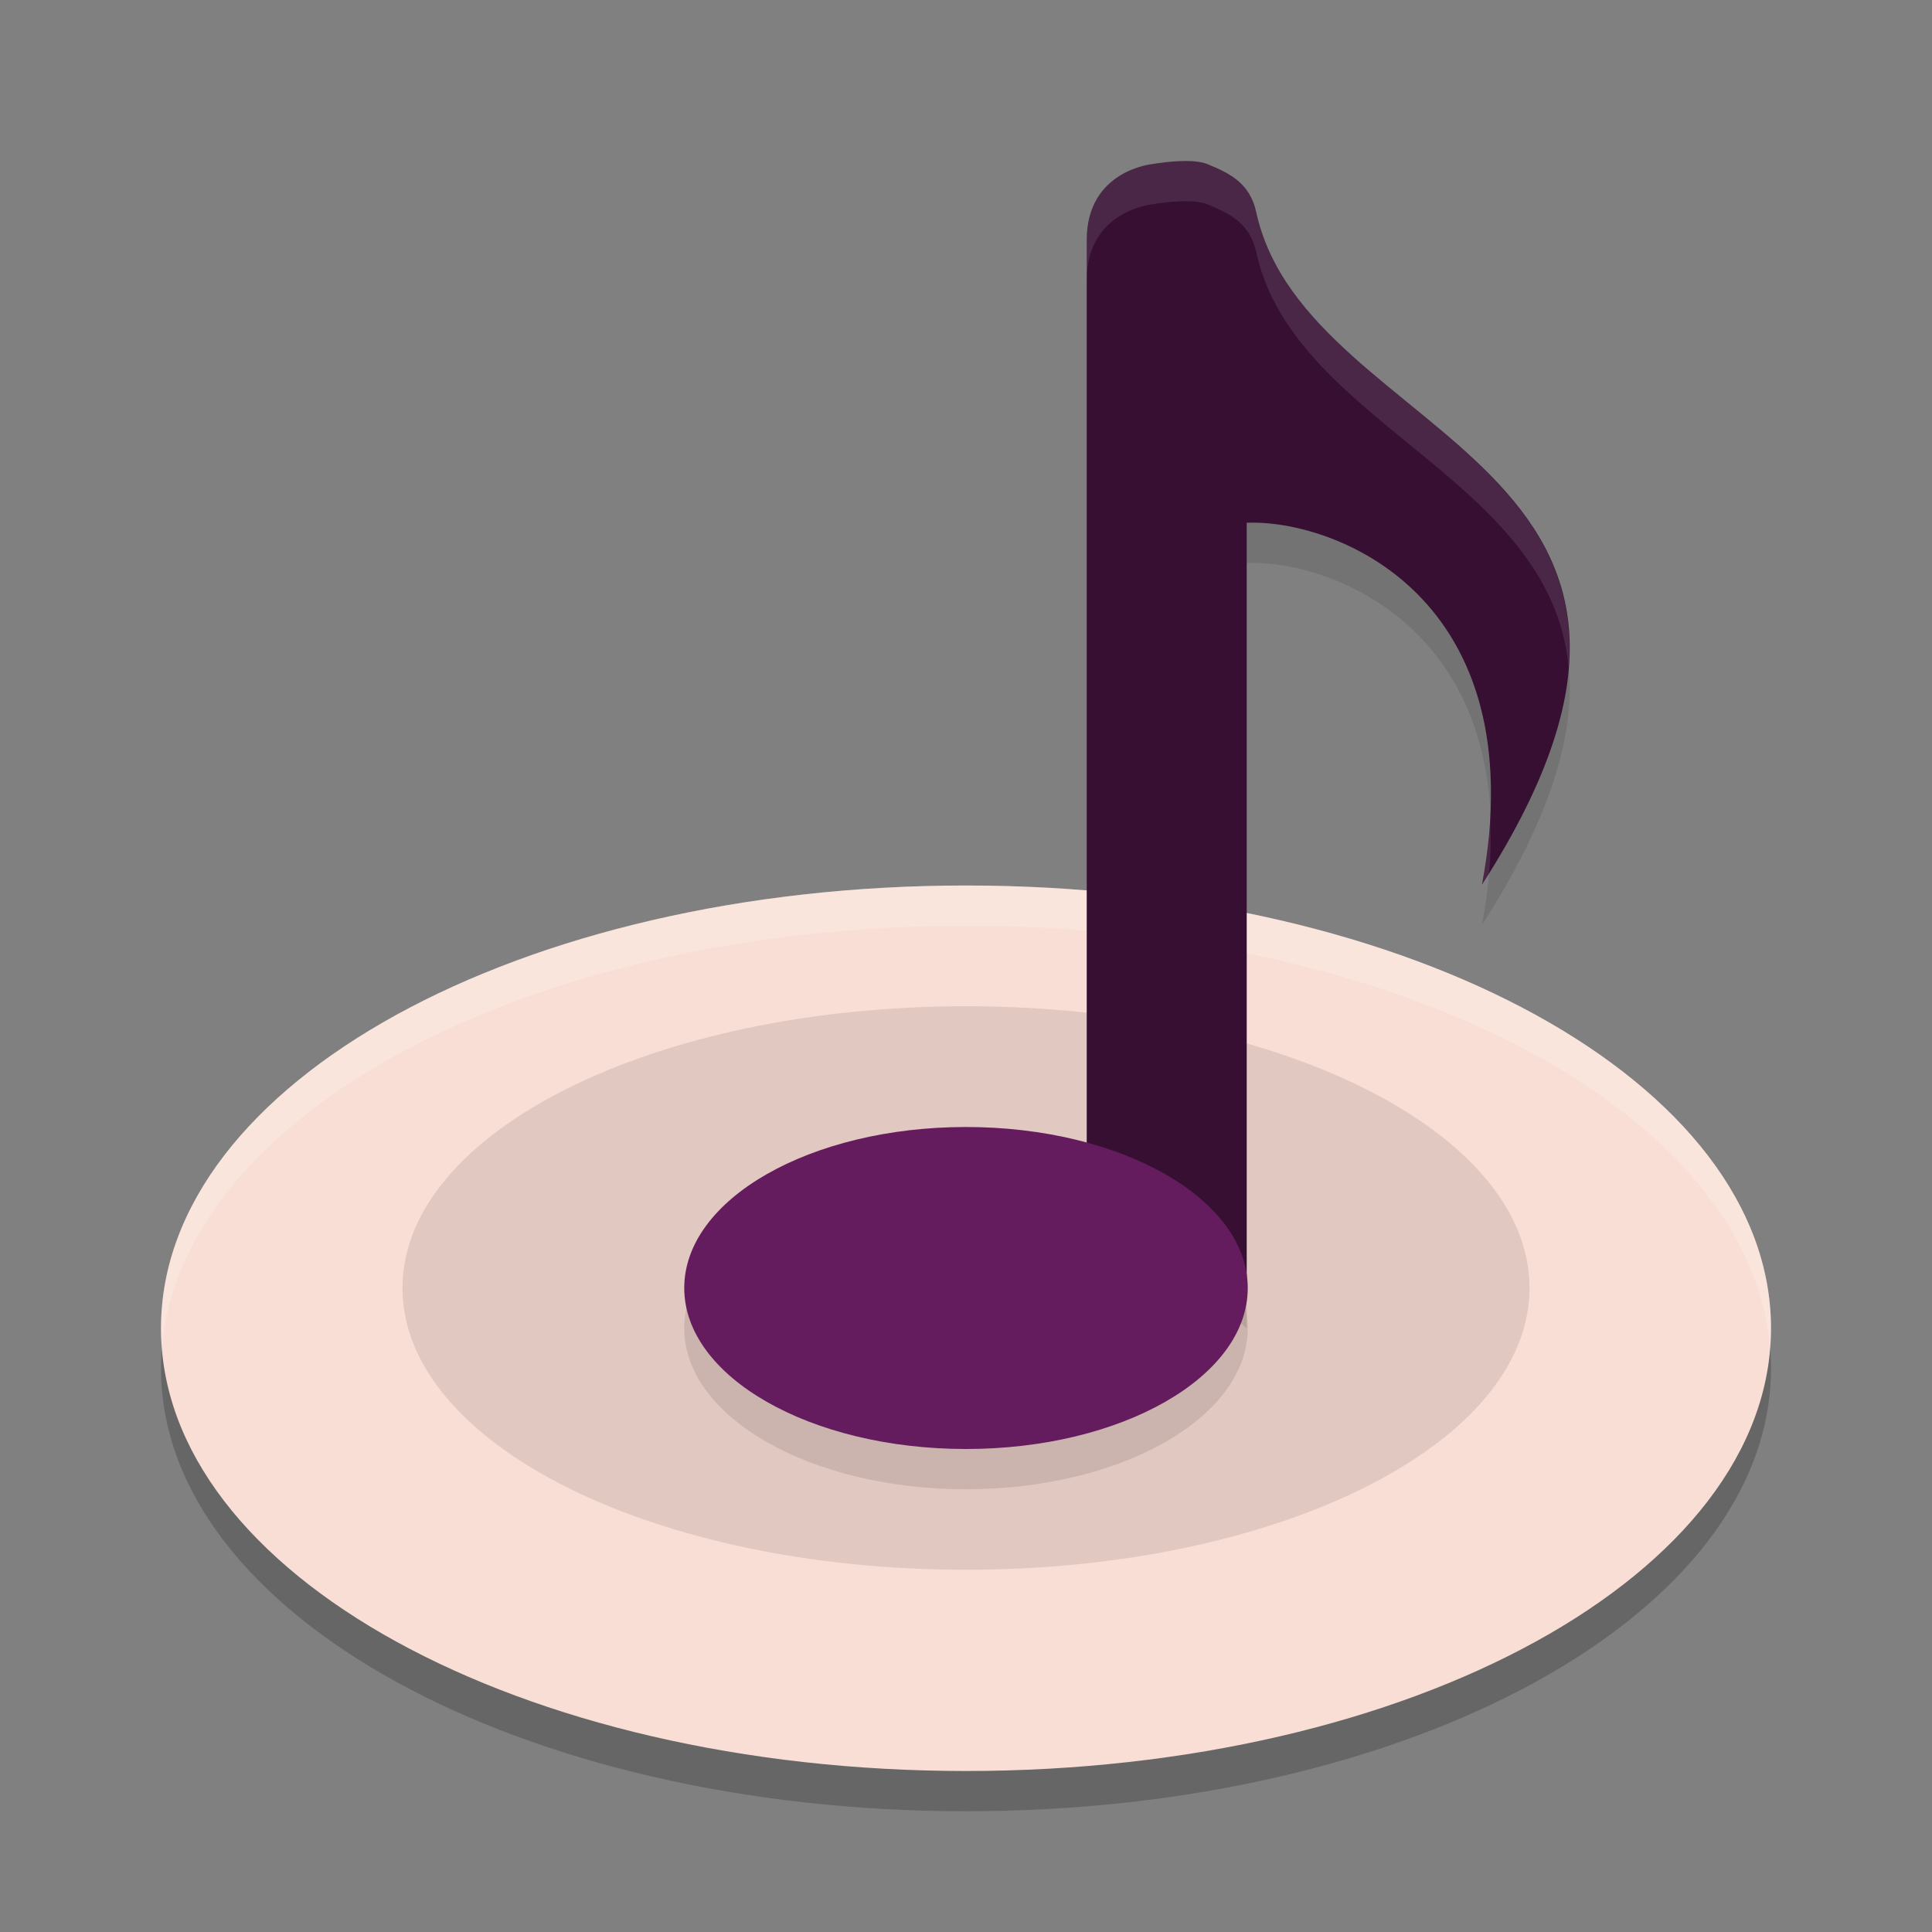 <svg xmlns="http://www.w3.org/2000/svg" width="48" height="48" version="1">
 <rect width="100%" height="100%" fill="#808080" stroke="none"/>
 <path style="opacity:0.2" d="M 24,23 C 12.92,23 4,27.906 4,34 4,40.094 12.92,45 24,45 35.08,45 44,40.094 44,34 44,27.906 35.08,23 24,23 Z"/>
 <path style="fill:#f9ded5" d="M 24,22 C 12.92,22 4,26.906 4,33 4,39.094 12.92,44 24,44 35.08,44 44,39.094 44,33 44,26.906 35.08,22 24,22 Z"/>
 <path style="opacity:0.2;fill:#ffffff" d="M 24 22 C 12.92 22 4 26.906 4 33 C 4 33.168 4.008 33.334 4.021 33.5 C 4.493 27.64 13.225 23 24 23 C 34.775 23 43.507 27.64 43.979 33.5 C 43.992 33.334 44 33.168 44 33 C 44 26.906 35.08 22 24 22 z"/>
 <path style="opacity:0.1" d="m 24,25 c -7.756,0 -14,3.122 -14,7 0,3.878 6.244,7 14,7 7.756,0 14,-3.122 14,-7 0,-3.878 -6.244,-7 -14,-7 z"/>
 <path style="opacity:0.1" d="m 29.606,5.004 c -0.442,-0.024 -0.972,0.072 -0.972,0.072 0,0 -1.634,0.151 -1.634,1.884 V 29.74 L 30.974,33 V 13.988 c 2.151,-0.091 7.186,1.792 5.845,8.992 C 43.609,12.41 32.493,12.022 31.216,6.294 31.058,5.53 30.524,5.296 29.994,5.076 29.889,5.033 29.753,5.012 29.606,5.004 Z"/>
 <path style="fill:#360f32" d="m 29.606,4.004 c -0.442,-0.024 -0.972,0.072 -0.972,0.072 0,0 -1.634,0.151 -1.634,1.884 V 28.74 L 30.974,32 V 12.988 c 2.151,-0.091 7.186,1.792 5.845,8.992 C 43.609,11.41 32.493,11.022 31.216,5.294 31.058,4.53 30.524,4.296 29.994,4.076 29.889,4.033 29.753,4.012 29.606,4.004 Z"/>
 <ellipse style="opacity:0.1" cx="24" cy="33" rx="7" ry="4"/>
 <ellipse style="fill:#651c5e" cx="24" cy="32" rx="7" ry="4"/>
 <path style="opacity:0.1;fill:#ffffff" d="M 29.605 4.004 C 29.164 3.979 28.633 4.076 28.633 4.076 C 28.633 4.076 27 4.228 27 5.961 L 27 6.961 C 27 5.228 28.633 5.076 28.633 5.076 C 28.633 5.076 29.164 4.979 29.605 5.004 C 29.753 5.012 29.889 5.033 29.994 5.076 C 30.524 5.295 31.059 5.529 31.217 6.293 C 32.165 10.549 38.54 11.86 38.973 16.586 C 39.416 11.024 32.229 9.834 31.217 5.293 C 31.059 4.529 30.524 4.295 29.994 4.076 C 29.889 4.033 29.753 4.012 29.605 4.004 z M 37.016 20.191 C 36.991 20.752 36.938 21.338 36.818 21.98 C 36.883 21.879 36.936 21.785 36.998 21.686 C 37.045 21.15 37.041 20.661 37.016 20.191 z"/>
</svg>

